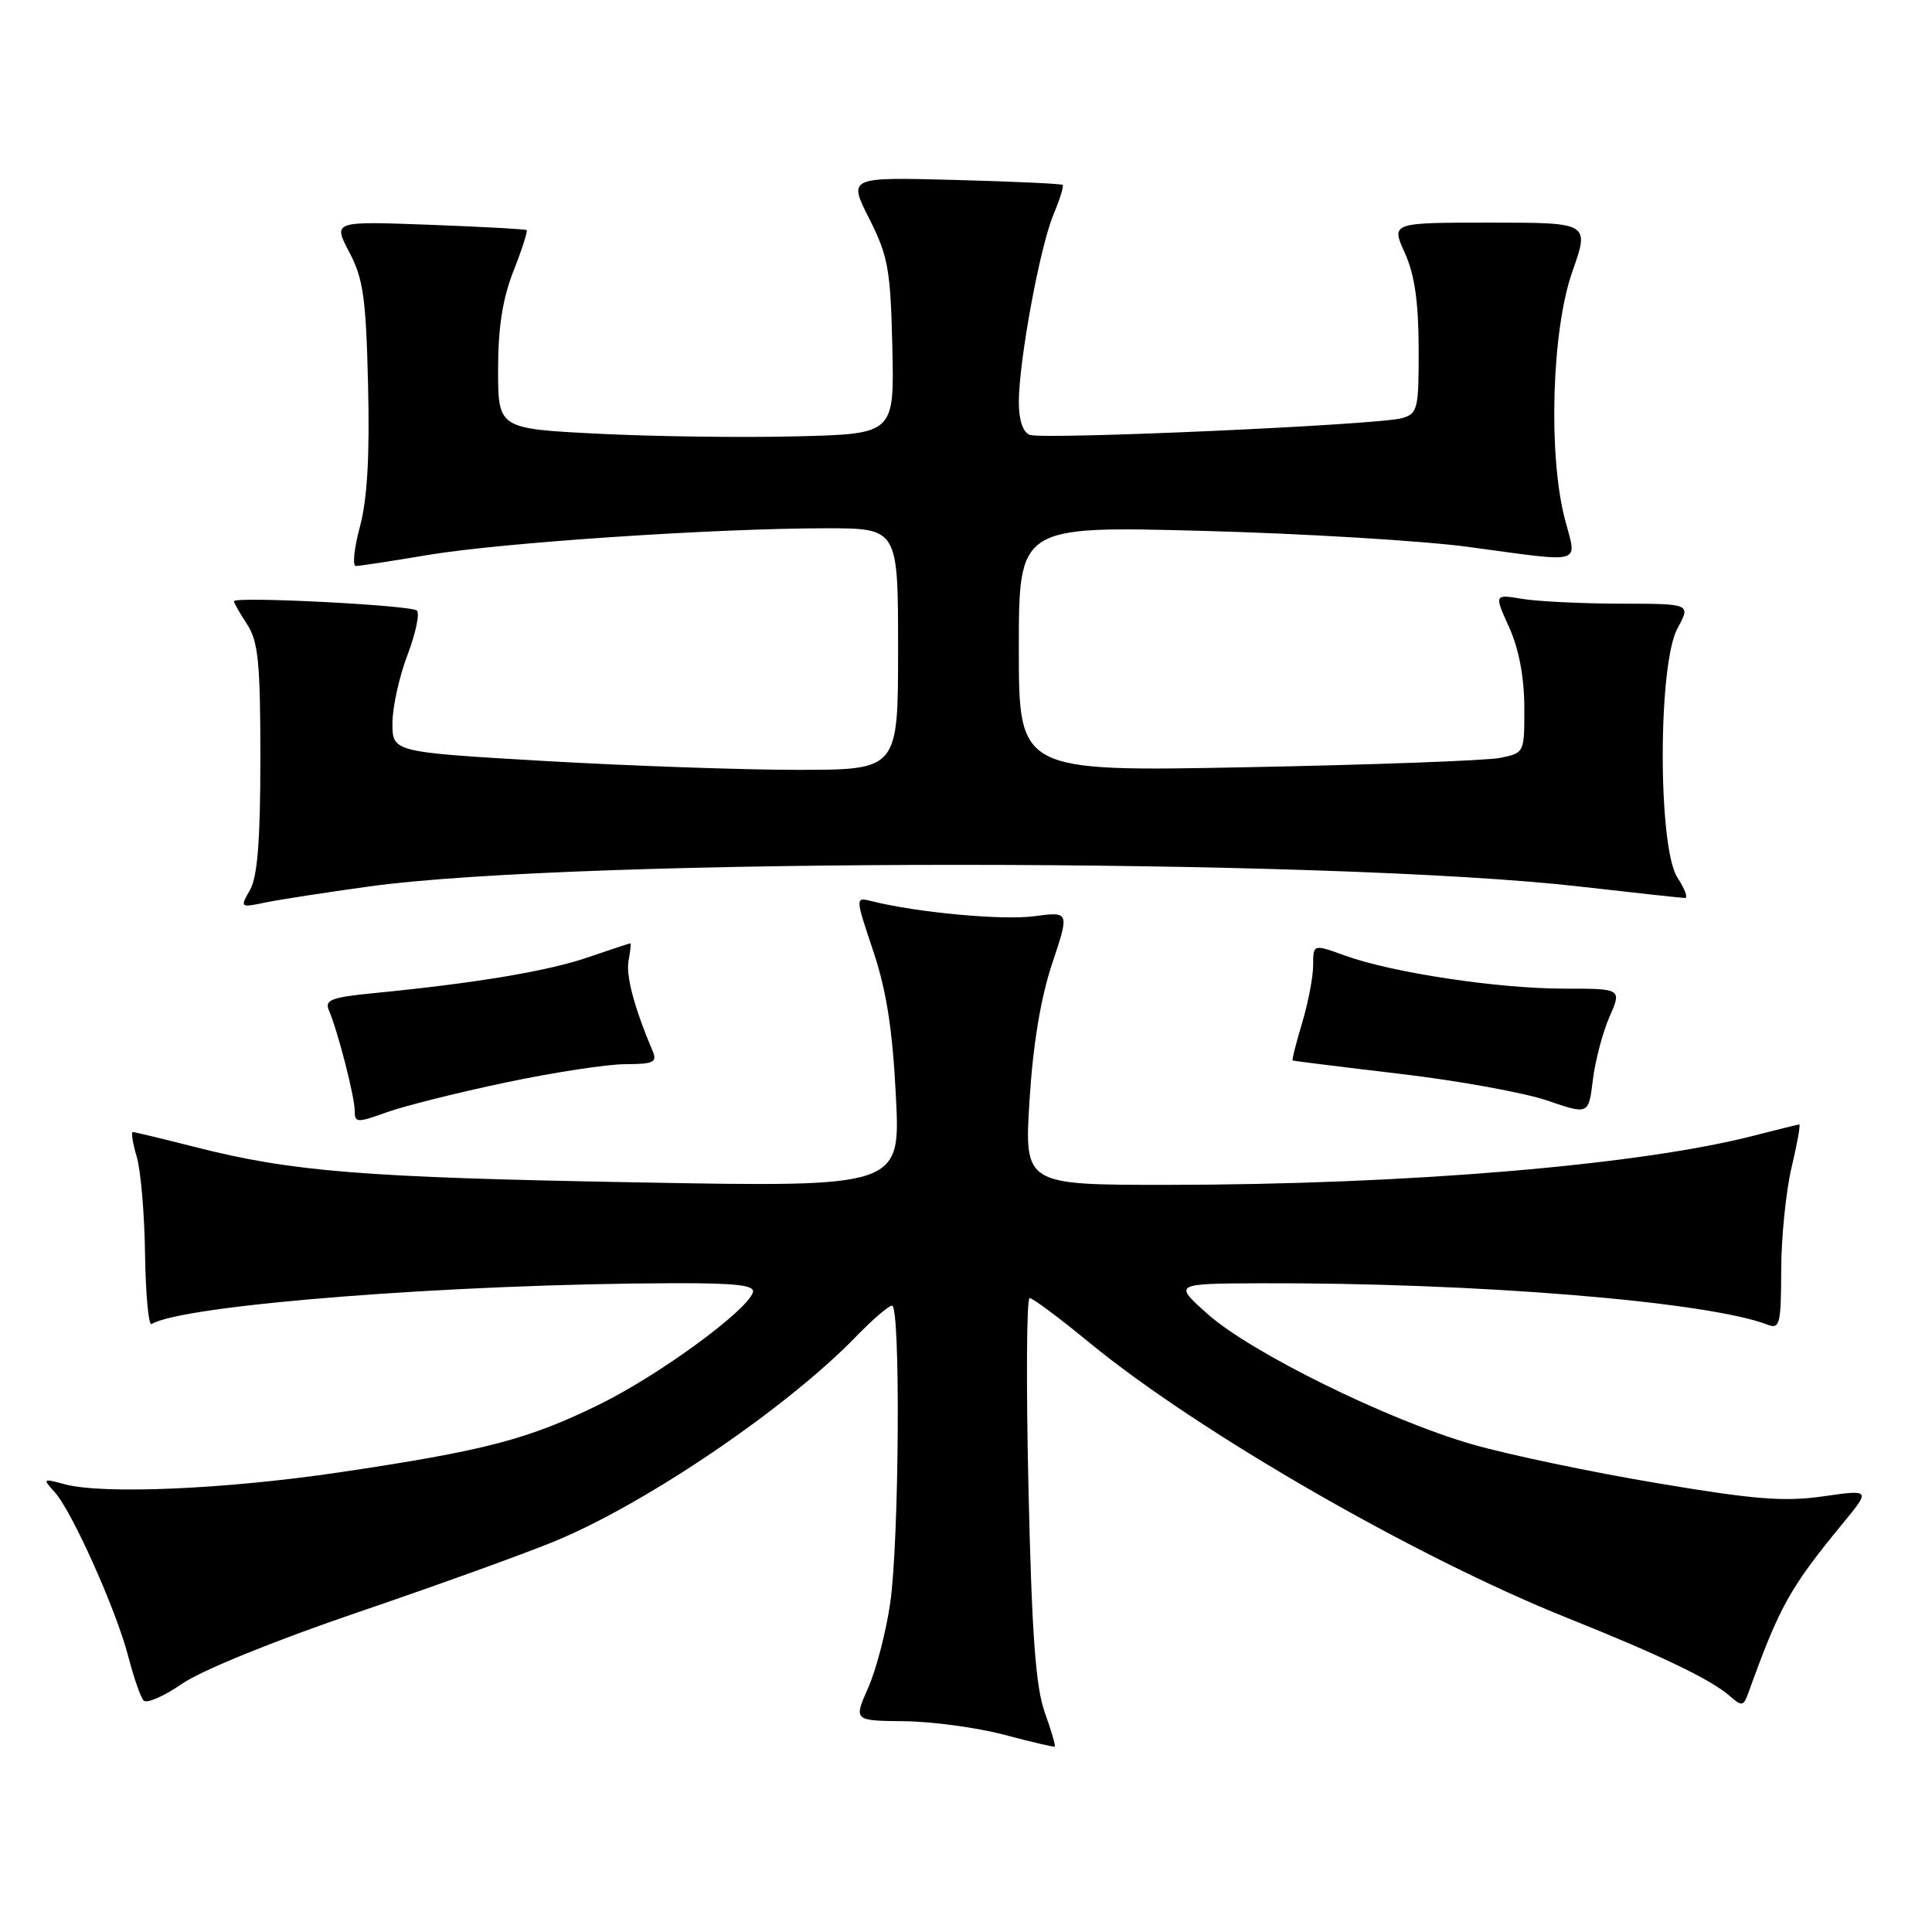 <?xml version="1.0" encoding="UTF-8" standalone="no"?>
<!DOCTYPE svg PUBLIC "-//W3C//DTD SVG 1.1//EN" "http://www.w3.org/Graphics/SVG/1.1/DTD/svg11.dtd" >
<svg xmlns="http://www.w3.org/2000/svg" xmlns:xlink="http://www.w3.org/1999/xlink" version="1.1" viewBox="0 0 256 256">
 <g >
 <path fill="currentColor"
d=" M 138.44 226.91 C 137.23 223.53 136.72 216.58 136.28 197.25 C 135.96 183.36 136.03 172.00 136.43 172.00 C 136.84 172.00 140.39 174.65 144.33 177.89 C 158.72 189.71 187.50 206.30 207.57 214.34 C 220.10 219.36 226.71 222.54 229.23 224.75 C 230.79 226.12 231.02 226.09 231.64 224.39 C 235.79 212.86 237.14 210.43 244.12 201.93 C 247.88 197.37 247.88 197.37 241.60 198.27 C 236.45 199.01 232.47 198.70 219.55 196.52 C 210.88 195.07 199.90 192.76 195.14 191.40 C 183.97 188.20 165.74 179.23 160.00 174.10 C 155.50 170.09 155.50 170.09 167.00 170.04 C 195.54 169.94 226.25 172.45 234.25 175.54 C 235.82 176.15 236.00 175.43 236.02 168.36 C 236.02 164.04 236.64 157.91 237.38 154.75 C 238.13 151.59 238.59 149.00 238.42 149.00 C 238.24 149.00 235.62 149.65 232.59 150.43 C 217.45 154.38 186.40 156.99 154.61 157.00 C 135.72 157.00 135.72 157.00 136.42 145.75 C 136.89 138.30 137.91 132.18 139.43 127.64 C 141.72 120.78 141.72 120.78 137.00 121.41 C 132.79 121.96 121.50 120.92 115.51 119.41 C 113.31 118.86 113.31 118.86 115.71 126.02 C 117.46 131.26 118.27 136.42 118.71 145.24 C 119.32 157.31 119.32 157.31 84.41 156.67 C 48.04 156.02 38.69 155.26 25.78 151.97 C 21.53 150.89 17.85 150.00 17.60 150.00 C 17.35 150.00 17.58 151.46 18.11 153.25 C 18.65 155.04 19.15 160.86 19.22 166.20 C 19.30 171.53 19.69 175.69 20.08 175.45 C 24.19 172.91 59.94 170.11 89.33 170.03 C 97.56 170.01 100.07 170.30 99.76 171.25 C 98.96 173.71 87.35 182.19 79.50 186.06 C 70.00 190.73 64.30 192.22 45.00 195.09 C 29.83 197.34 13.59 198.04 8.53 196.66 C 5.67 195.88 5.62 195.92 7.25 197.72 C 9.55 200.26 15.41 213.36 17.00 219.50 C 17.71 222.25 18.62 224.87 19.02 225.32 C 19.42 225.77 21.71 224.78 24.12 223.11 C 26.68 221.34 36.39 217.39 47.50 213.61 C 57.95 210.05 69.72 205.80 73.66 204.16 C 85.78 199.13 104.35 186.49 113.45 177.08 C 115.63 174.84 117.76 173.00 118.20 173.00 C 119.34 173.00 119.15 204.17 117.96 212.39 C 117.42 216.18 116.10 221.25 115.04 223.64 C 113.11 228.00 113.11 228.00 119.81 228.07 C 123.49 228.11 129.43 228.91 133.00 229.85 C 136.57 230.80 139.62 231.51 139.76 231.44 C 139.90 231.37 139.31 229.33 138.44 226.91 Z  M 67.00 143.44 C 73.33 142.10 80.46 141.01 82.86 141.01 C 86.62 141.00 87.11 140.76 86.47 139.25 C 84.03 133.49 82.91 129.27 83.29 127.27 C 83.53 126.02 83.63 125.00 83.52 125.00 C 83.41 125.00 80.88 125.83 77.91 126.85 C 72.59 128.68 63.12 130.26 49.69 131.58 C 43.91 132.14 42.99 132.49 43.58 133.87 C 44.76 136.61 47.00 145.33 47.00 147.17 C 47.00 148.79 47.29 148.81 51.25 147.38 C 53.59 146.54 60.67 144.77 67.00 143.44 Z  M 213.26 134.75 C 214.90 131.00 214.90 131.00 207.20 131.00 C 198.42 130.99 184.52 128.89 178.25 126.63 C 174.00 125.09 174.00 125.09 174.00 127.89 C 174.00 129.42 173.34 132.87 172.54 135.54 C 171.73 138.22 171.17 140.46 171.29 140.52 C 171.40 140.58 177.80 141.38 185.50 142.29 C 193.20 143.19 201.97 144.79 205.00 145.82 C 210.50 147.71 210.50 147.71 211.06 143.10 C 211.37 140.57 212.36 136.81 213.26 134.75 Z  M 49.00 117.45 C 76.80 113.63 176.14 113.65 209.50 117.49 C 216.65 118.31 222.85 118.98 223.27 118.99 C 223.70 119.00 223.25 117.78 222.27 116.29 C 219.67 112.32 219.67 88.02 222.28 83.25 C 224.05 80.00 224.05 80.00 214.78 79.99 C 209.67 79.98 203.81 79.70 201.74 79.36 C 197.98 78.73 197.98 78.73 199.97 83.12 C 201.25 85.94 201.96 89.69 201.98 93.64 C 202.00 99.77 202.00 99.77 198.75 100.43 C 196.96 100.78 181.89 101.34 165.25 101.66 C 135.00 102.25 135.00 102.25 135.00 85.97 C 135.00 69.70 135.00 69.70 159.25 70.34 C 172.59 70.69 188.45 71.65 194.50 72.46 C 210.19 74.57 208.95 74.92 207.35 68.78 C 205.12 60.18 205.62 43.71 208.34 36.00 C 210.63 29.50 210.63 29.50 197.48 29.50 C 184.33 29.50 184.33 29.50 186.14 33.50 C 187.44 36.36 187.96 39.97 187.98 46.13 C 188.00 54.24 187.86 54.81 185.75 55.41 C 182.61 56.31 138.21 58.29 136.44 57.62 C 135.54 57.27 135.00 55.66 135.00 53.28 C 135.01 47.82 137.78 32.76 139.58 28.46 C 140.43 26.44 140.98 24.66 140.81 24.50 C 140.64 24.34 134.17 24.05 126.44 23.84 C 112.39 23.47 112.39 23.47 115.18 28.98 C 117.68 33.93 118.00 35.69 118.24 46.00 C 118.50 57.50 118.50 57.50 105.50 57.82 C 98.35 58.00 86.54 57.84 79.25 57.47 C 66.00 56.80 66.00 56.80 66.00 48.93 C 66.00 43.38 66.60 39.56 68.04 35.91 C 69.16 33.07 69.94 30.63 69.79 30.49 C 69.63 30.36 63.79 30.04 56.81 29.78 C 44.12 29.31 44.12 29.31 46.28 33.41 C 48.13 36.90 48.50 39.48 48.77 51.00 C 49.00 60.37 48.67 66.11 47.70 69.75 C 46.92 72.64 46.68 75.00 47.15 75.00 C 47.62 75.00 51.94 74.34 56.75 73.53 C 66.50 71.90 94.82 70.00 109.46 70.00 C 119.00 70.00 119.00 70.00 119.00 86.00 C 119.00 102.00 119.00 102.00 105.75 102.01 C 98.46 102.01 83.39 101.48 72.25 100.84 C 52.00 99.66 52.00 99.66 52.00 95.84 C 52.00 93.74 52.89 89.67 53.99 86.80 C 55.08 83.92 55.64 81.27 55.24 80.90 C 54.45 80.19 31.00 78.99 31.00 79.67 C 31.00 79.89 31.79 81.27 32.75 82.74 C 34.22 84.99 34.50 87.82 34.50 100.46 C 34.50 111.33 34.12 116.17 33.14 117.90 C 31.79 120.26 31.82 120.29 35.14 119.59 C 36.99 119.21 43.22 118.24 49.00 117.45 Z "/>
</g>
</svg>